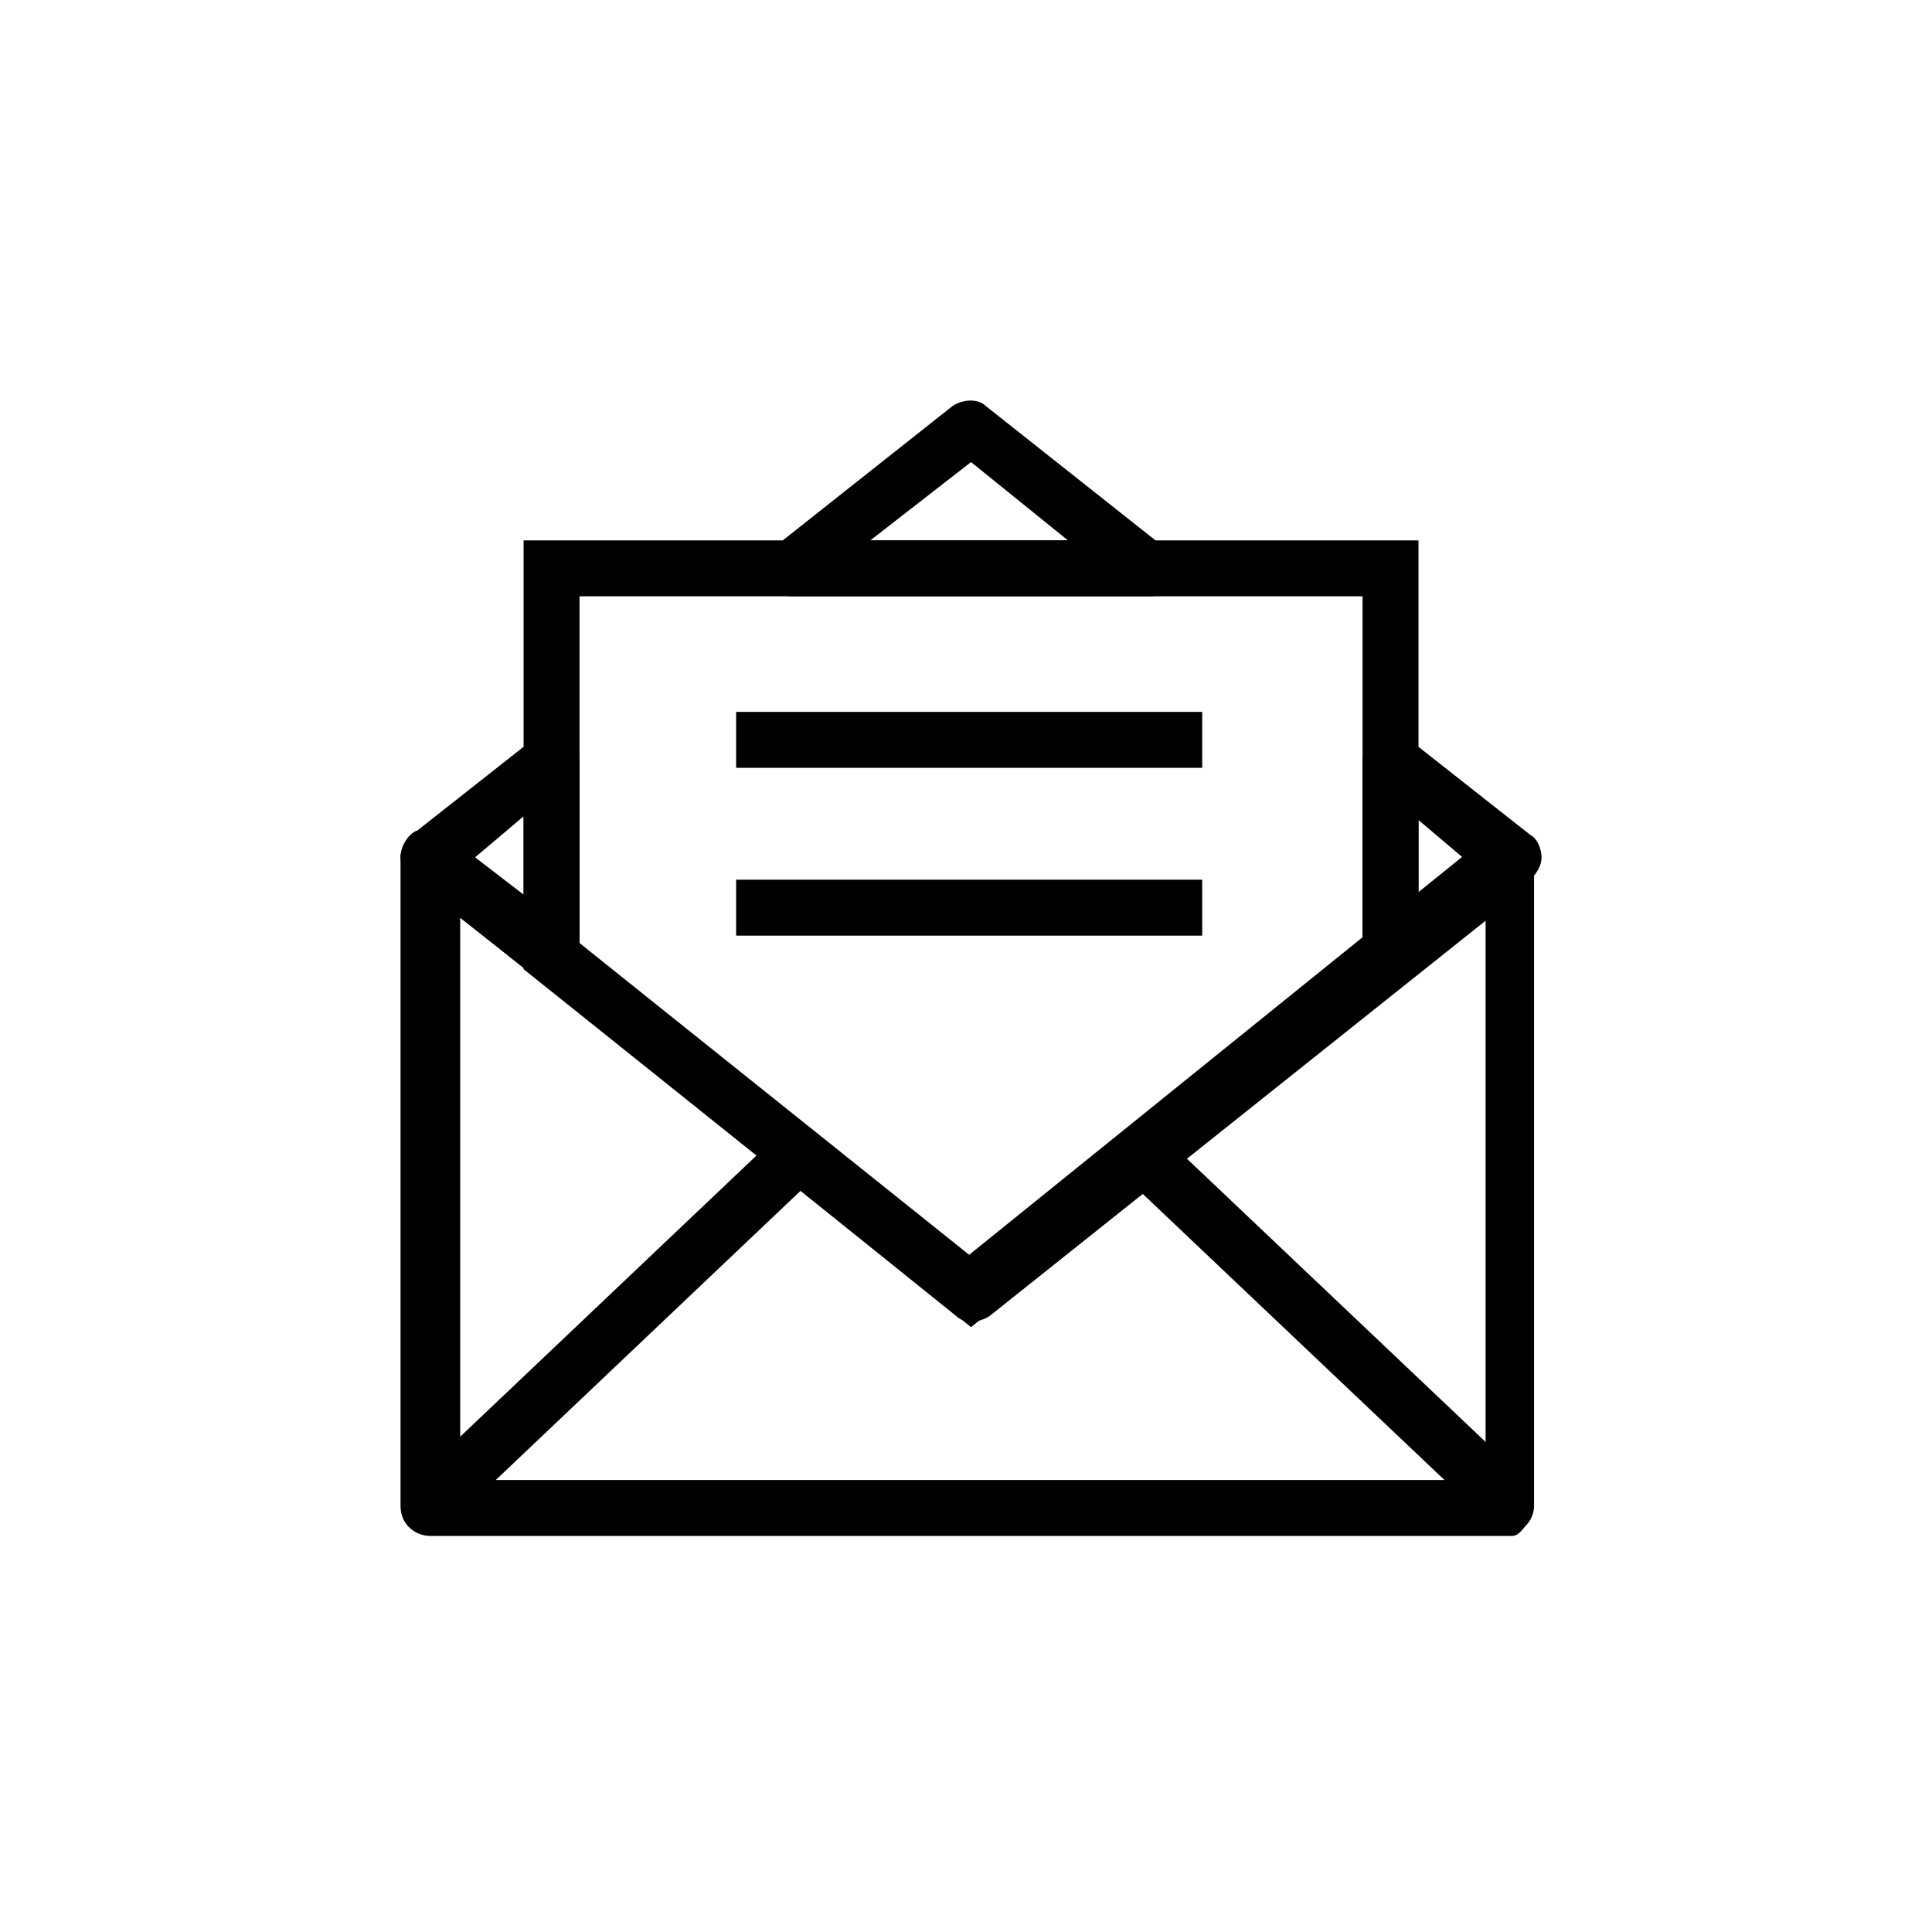 <?xml version="1.0" encoding="UTF-8"?>
<svg width="82px" height="82px" viewBox="0 0 82 82" version="1.1" xmlns="http://www.w3.org/2000/svg" xmlns:xlink="http://www.w3.org/1999/xlink">
    <title>email</title>
    <g id="email" stroke="none" stroke-width="1" fill="none" fill-rule="evenodd">
        <g id="Group" transform="translate(17, 17)" fill="currentColor">
            <path d="M43.205,17.805 L43.205,21.128 L45.261,19.545 L43.205,17.805 Z M41.938,24.768 C41.781,24.768 41.621,24.768 41.464,24.61 C40.989,24.451 40.831,23.977 40.831,23.502 L40.831,15.273 C40.831,14.797 41.148,14.323 41.464,14.164 C41.938,14.006 42.413,14.006 42.73,14.323 L47.953,18.438 C48.269,18.596 48.428,19.071 48.428,19.387 C48.428,19.703 48.269,20.02 47.953,20.336 L42.73,24.451 C42.572,24.768 42.255,24.768 41.938,24.768 L41.938,24.768 Z" id="Fill-31"></path>
            <path d="M3.165,19.387 L5.223,20.97 L5.223,17.647 L3.165,19.387 Z M6.489,24.768 C6.172,24.768 6.014,24.61 5.697,24.451 L0.475,20.336 C0.158,20.178 0,19.703 0,19.387 C0,19.071 0.158,18.754 0.475,18.438 L5.697,14.323 C6.014,14.006 6.489,14.006 6.963,14.164 C7.438,14.323 7.597,14.797 7.597,15.273 L7.597,23.502 C7.597,23.977 7.28,24.451 6.963,24.61 C6.805,24.768 6.647,24.768 6.489,24.768 L6.489,24.768 Z" id="Fill-32"></path>
            <path d="M19.94,5.935 L28.328,5.935 L24.213,2.612 L19.94,5.935 Z M31.81,8.309 L16.617,8.309 C16.142,8.309 15.667,7.993 15.509,7.518 C15.351,7.043 15.509,6.569 15.825,6.251 L23.422,0.238 C23.897,-0.079 24.53,-0.079 24.846,0.238 L32.442,6.251 C32.759,6.569 32.918,7.043 32.759,7.518 C32.759,7.993 32.284,8.309 31.81,8.309 L31.81,8.309 Z" id="Fill-33"></path>
            <path d="M2.532,45.817 L46.053,45.817 L46.053,22.078 L25.005,38.853 C24.53,39.17 23.897,39.17 23.58,38.853 L2.532,21.92 L2.532,45.817 Z M47.161,48.19 L1.266,48.19 C0.633,48.19 0,47.715 0,46.924 L0,19.387 C0,18.913 0.316,18.438 0.633,18.28 C1.108,18.122 1.582,18.122 1.899,18.438 L24.055,36.321 L46.211,18.438 C46.528,18.122 47.003,18.122 47.477,18.28 C47.952,18.438 48.11,18.913 48.11,19.387 L48.11,46.924 C48.11,47.241 47.952,47.557 47.794,47.715 C47.636,47.874 47.477,48.19 47.161,48.19 L47.161,48.19 Z" id="Fill-34"></path>
            <polygon id="Fill-35" points="46.392 47.793 30.544 32.765 32.178 31.043 48.025 46.07"></polygon>
            <polygon id="Fill-36" points="2.015 47.74 0.381 46.018 16.223 30.986 17.857 32.708"></polygon>
            <path d="M7.597,23.027 L24.214,36.321 L40.831,23.027 L40.831,8.309 L7.597,8.309 L7.597,23.027 Z M24.214,39.328 L5.223,24.135 L5.223,5.935 L43.205,5.935 L43.205,24.135 L24.214,39.328 Z" id="Fill-37"></path>
            <polygon id="Fill-38" points="14.243 15.589 34.025 15.589 34.025 13.215 14.243 13.215"></polygon>
            <polygon id="Fill-39" points="14.243 22.711 34.025 22.711 34.025 20.337 14.243 20.337"></polygon>
        </g>
    </g>
</svg>